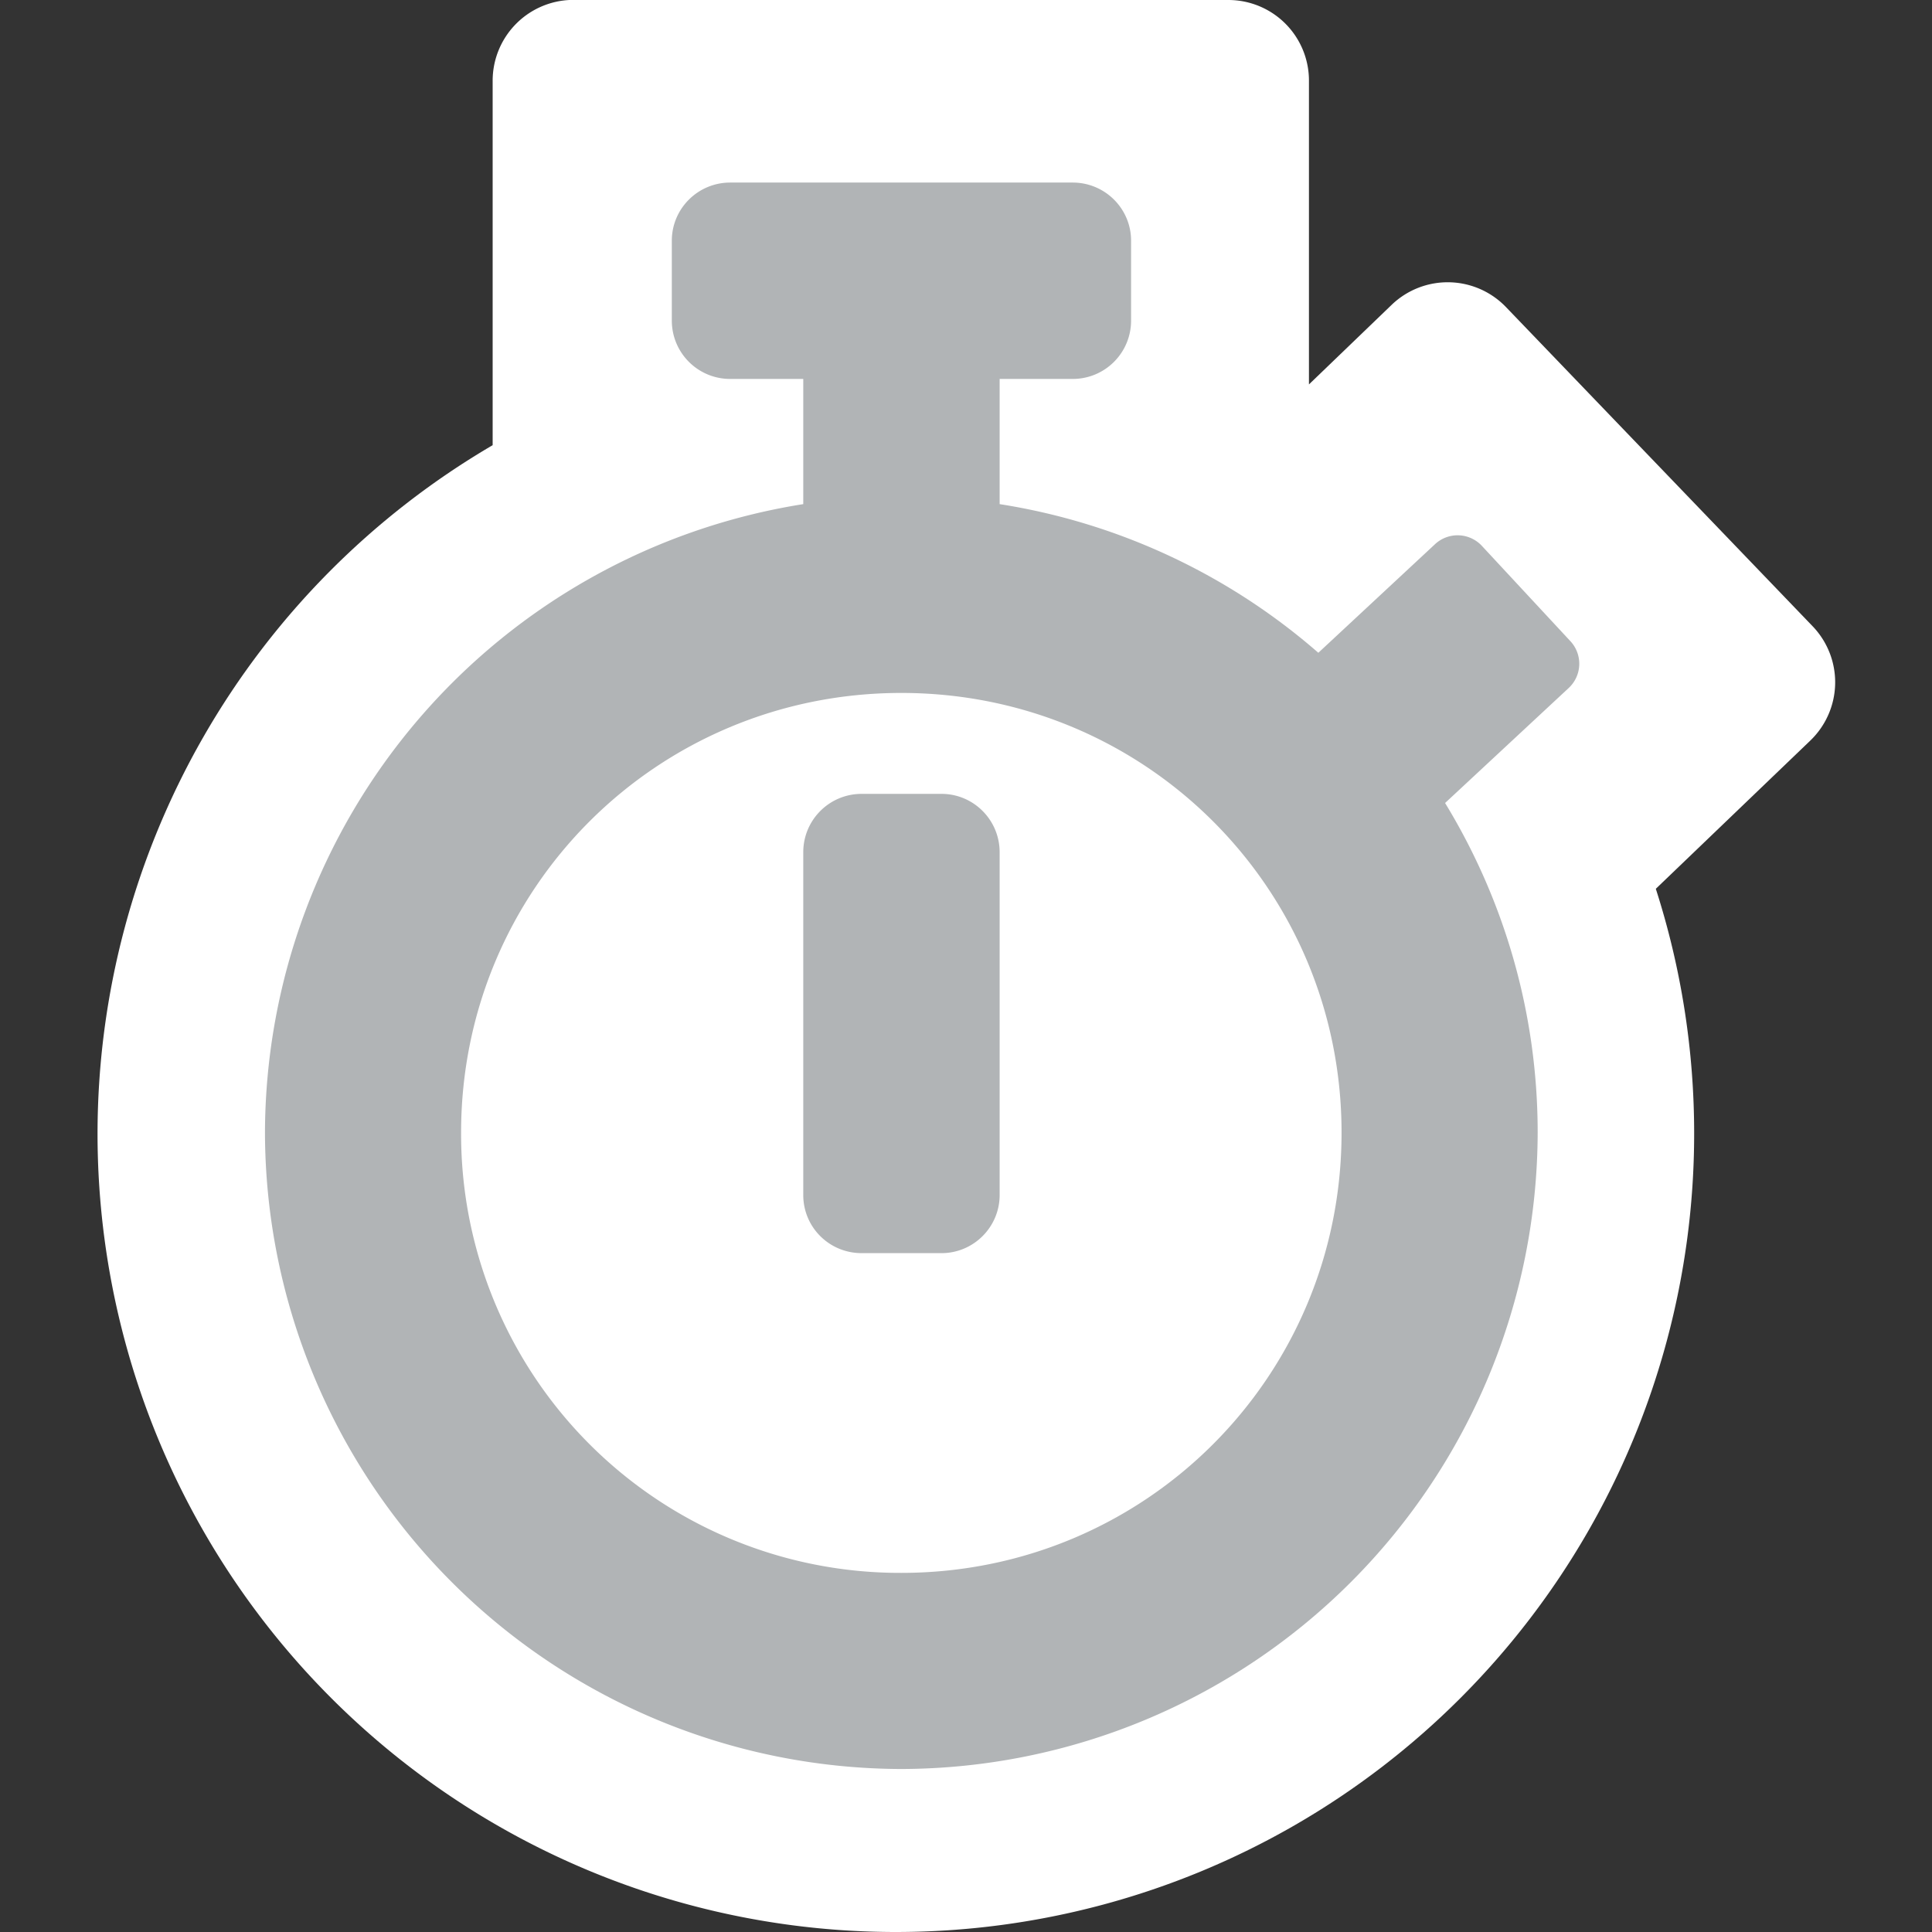 <svg width="28" height="28" viewBox="0 0 7.408 7.408" xmlns="http://www.w3.org/2000/svg"><rect x="0" y="0" width="7.408" height="7.408" fill="#333333" stroke="none"/><path style="fill:#fff;fill-opacity:1;stroke-width:.376;stroke-linecap:round;stroke-linejoin:round;paint-order:markers fill stroke" d="M2.183 0a.31.31 0 0 0-.294.31V1.707a3.061 3.061 0 0 0-1.515 2.64 3.061 3.061 0 0 0 3.062 3.061 3.061 3.061 0 0 0 3.06-3.06 3.061 3.061 0 0 0-.147-.94l.592-.568a.31.31 0 0 0 .01-.438L5.775 1.178a.31.31 0 0 0-.438-.01l-.318.306V.31A.309.309 0 0 0 4.71 0H2.183z"/><path style="color:currentColor;fill:#b1b4b6;fill-opacity:1;stroke-width:.951;stroke-linecap:round;stroke-linejoin:round;-inkscape-stroke:none" d="M2.8.7c-.124 0-.224.1-.224.223v.306c0 .124.1.224.224.224h.28v.48a2.447 2.447 0 0 0-2.064 2.41 2.446 2.446 0 0 0 2.44 2.44 2.446 2.446 0 0 0 2.44-2.44c0-.462-.13-.895-.355-1.264l.474-.441a.127.127 0 0 0 .006-.18l-.339-.365a.127.127 0 0 0-.18-.006l-.447.416a2.432 2.432 0 0 0-1.222-.57v-.48h.28c.124 0 .224-.1.224-.224V.923C4.337.8 4.237.7 4.113.7zm.656 1.957c.936 0 1.688.75 1.688 1.686 0 .936-.752 1.688-1.688 1.688a1.683 1.683 0 0 1-1.688-1.688c0-.936.752-1.686 1.688-1.686zm-.152.387c-.124 0-.224.1-.224.224v1.314c0 .124.1.223.224.223h.306c.123 0 .223-.1.223-.223V3.268c0-.124-.1-.224-.223-.224z"/></svg>